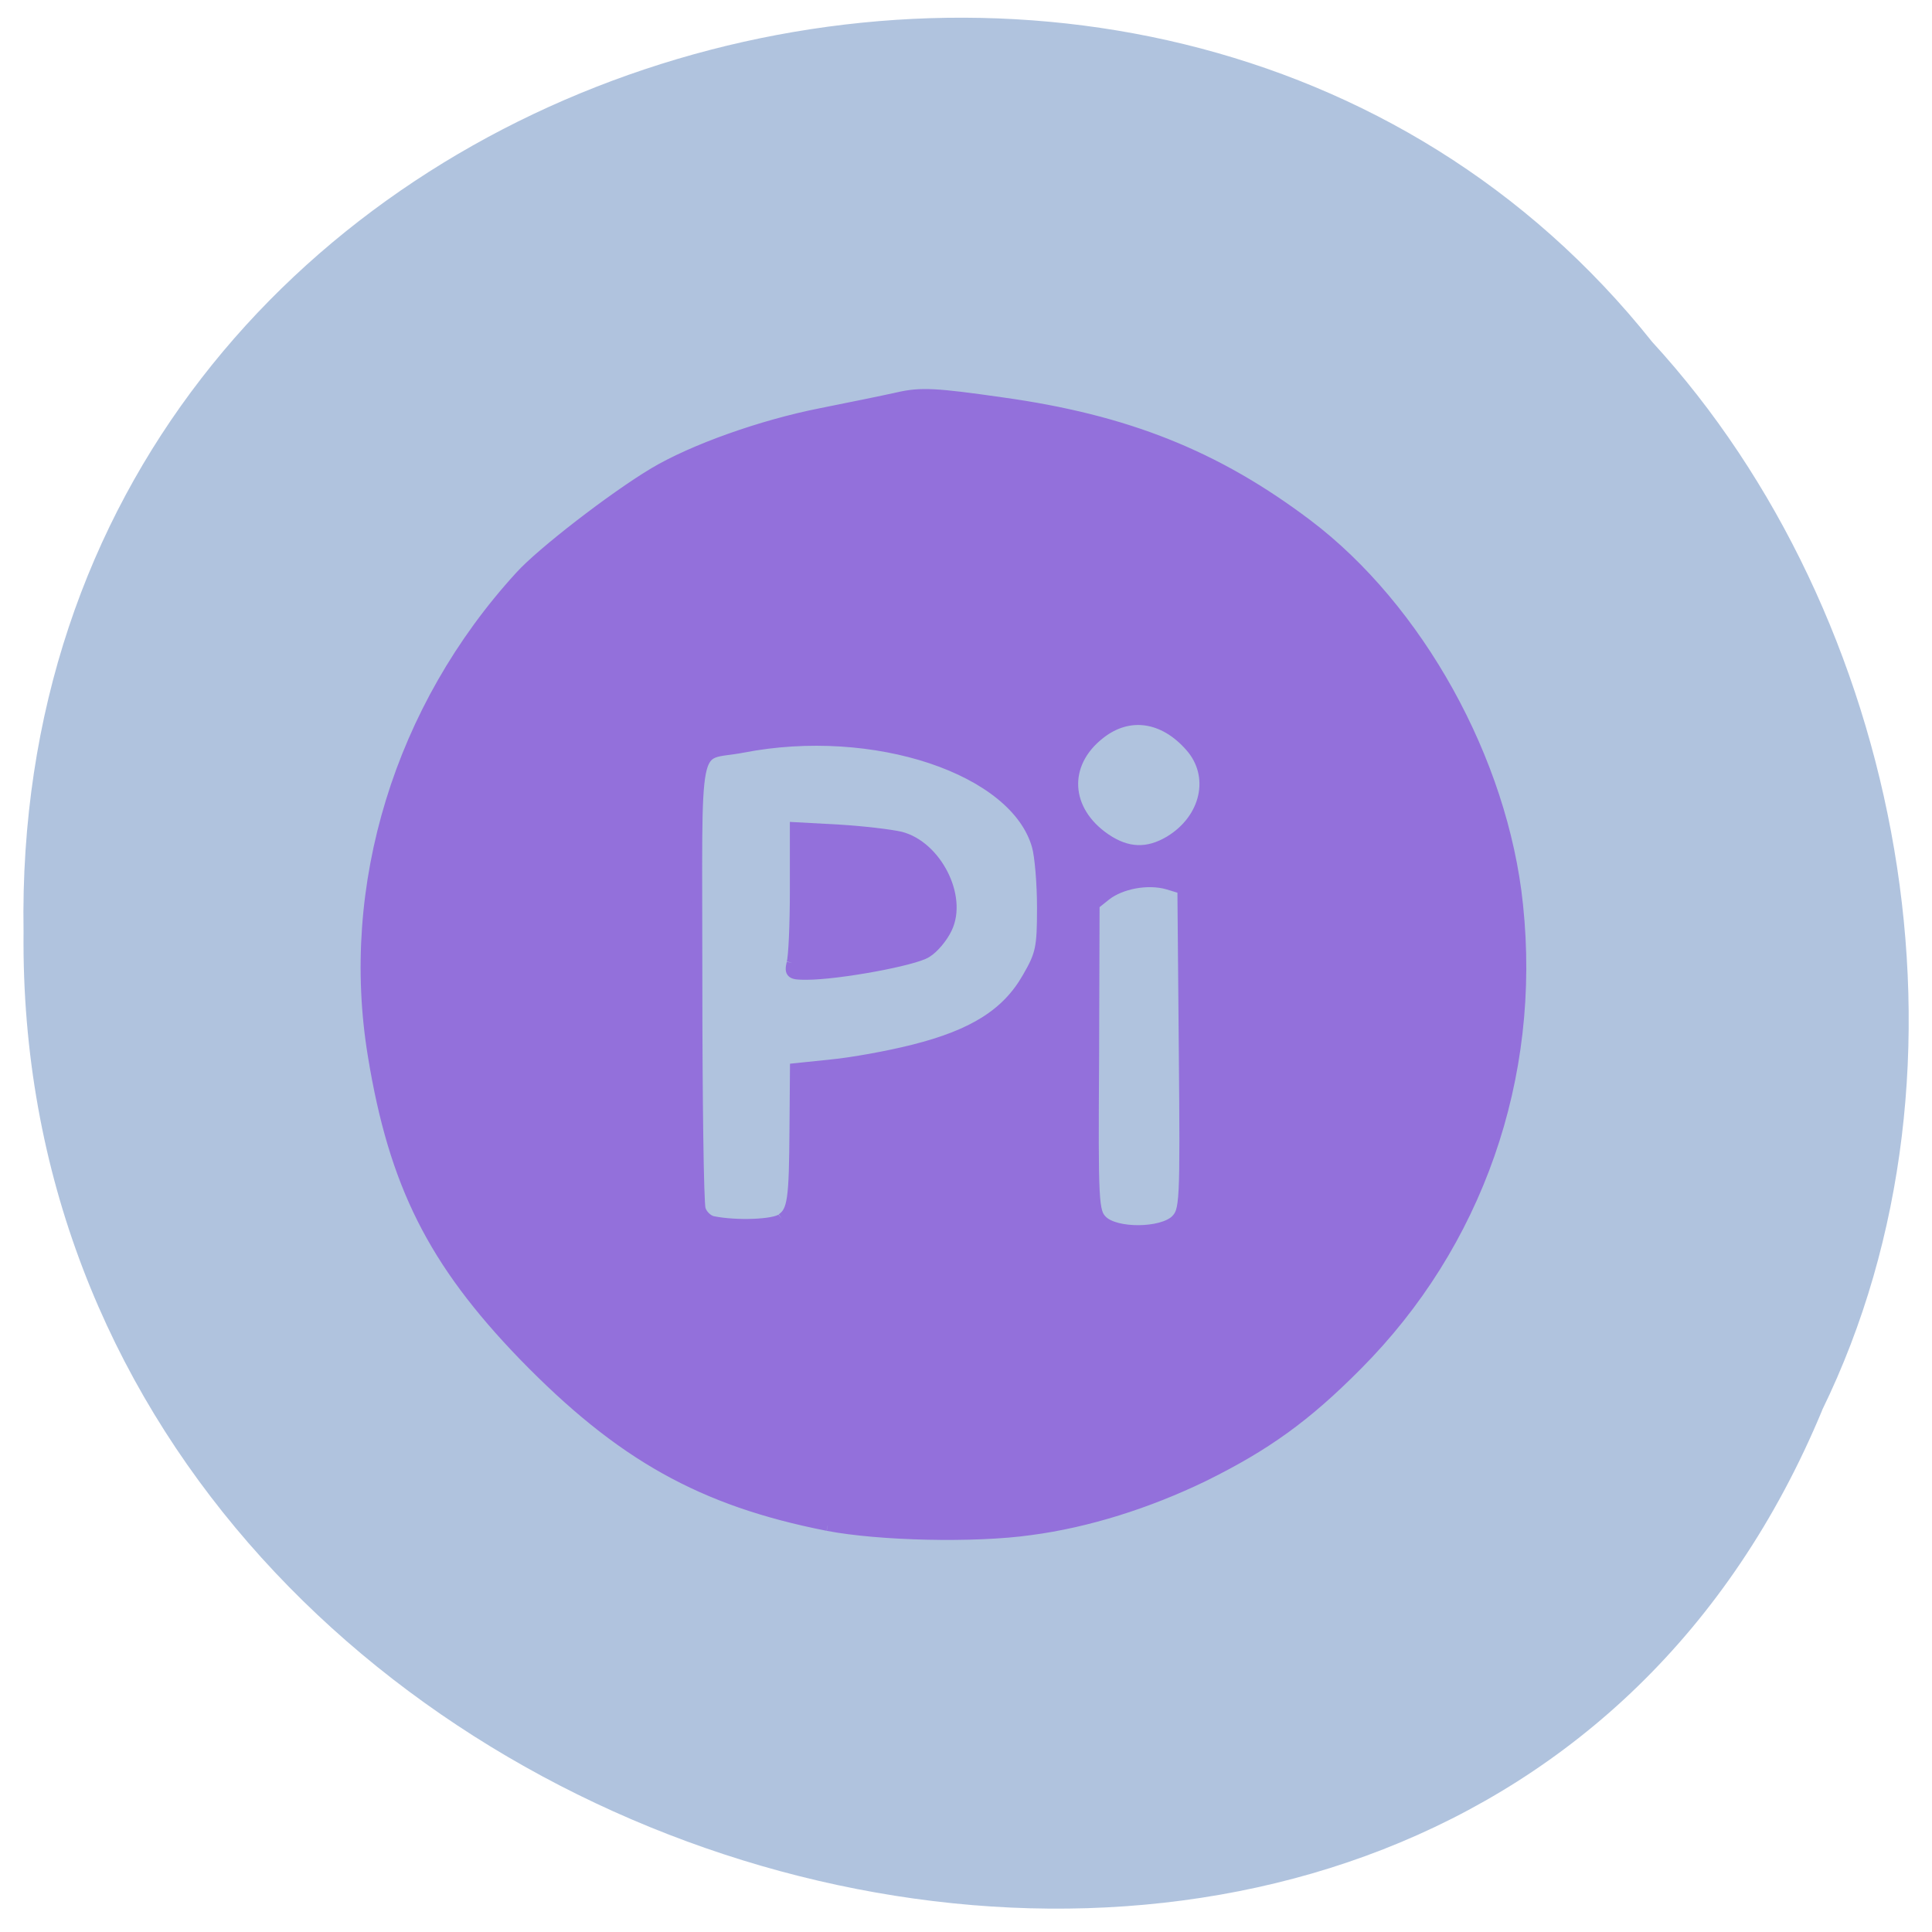 <svg xmlns="http://www.w3.org/2000/svg" viewBox="0 0 16 16"><path d="m 15.09 11.68 c -3.074 7.398 -14.973 4.098 -14.895 -3.961 c -0.121 -7.324 9.34 -10.1 13.488 -4.887 c 2.074 2.258 2.801 5.996 1.406 8.848" fill="#b0c3de" fill-opacity="0.996"/><g fill="#9370db" stroke="#9370db" stroke-width="1.483" transform="scale(0.062)"><path d="m 110.56 203.75 c -16.813 -3.313 -27.625 -9.375 -40.625 -22.75 c -12.06 -12.5 -17.25 -22.813 -20.06 -40 c -3.75 -22.688 3.563 -46.44 19.625 -64 c 2.813 -3.125 12.438 -10.563 17.875 -13.813 c 5.25 -3.125 14.375 -6.375 22.313 -7.938 c 3.75 -0.75 8.375 -1.688 10.313 -2.125 c 3 -0.688 5.063 -0.563 13.813 0.688 c 16.625 2.313 28.563 7.06 40.75 16.25 c 14.813 11.188 26.13 31.5 28.13 50.813 c 2.438 23.06 -5.375 45.31 -21.438 61.44 c -6.813 6.875 -12.188 10.75 -20.563 14.875 c -7.375 3.563 -15.438 6.125 -23.06 7.125 c -7.5 1.063 -20.19 0.75 -27.06 -0.563 m 46.5 -40.75 c 1.25 -1.313 1.313 -2.063 1.125 -22.813 l -0.188 -21.5 l -2.063 -0.625 c -2.688 -0.75 -6.25 -0.063 -8.25 1.5 l -1.563 1.25 l -0.063 20.5 c -0.125 19.375 -0.063 20.563 1.125 21.75 c 1.813 1.813 8 1.75 9.875 -0.063 m -52.625 -0.188 c 1.5 -1.063 1.688 -2.625 1.75 -12.06 l 0.063 -8 l 4.813 -0.5 c 2.625 -0.25 7.563 -1.125 11 -2 c 7.938 -2 12.438 -4.813 15.188 -9.625 c 1.813 -3.125 2 -4 2 -9.375 c 0 -3.25 -0.313 -6.938 -0.688 -8.25 c -2.875 -10.313 -21.813 -16.625 -39.438 -13.188 c -6.813 1.313 -6.06 -2.5 -6.06 30.875 c 0 16.13 0.188 30 0.438 30.813 c 0.188 0.75 1 1.563 1.75 1.688 c 3.125 0.625 8.188 0.438 9.188 -0.375 m 51.813 -50.44 c 4.938 -3 6.188 -8.813 2.75 -12.688 c -3.563 -4.063 -8.25 -4.75 -12.12 -1.688 c -5.125 4 -4.75 10.313 0.75 14.06 c 2.938 2 5.688 2.063 8.625 0.313"/><path d="m 105.81 128.63 c 0.25 -0.813 0.438 -5.188 0.438 -9.75 v -8.313 l 5.75 0.313 c 3.188 0.188 6.875 0.625 8.25 0.938 c 4.75 1.188 8.25 7.938 6.188 12.188 c -0.563 1.188 -1.75 2.625 -2.688 3.188 c -1.625 1.063 -11.75 2.938 -16.06 2.938 c -2 0 -2.188 -0.125 -1.875 -1.5"/></g></svg>